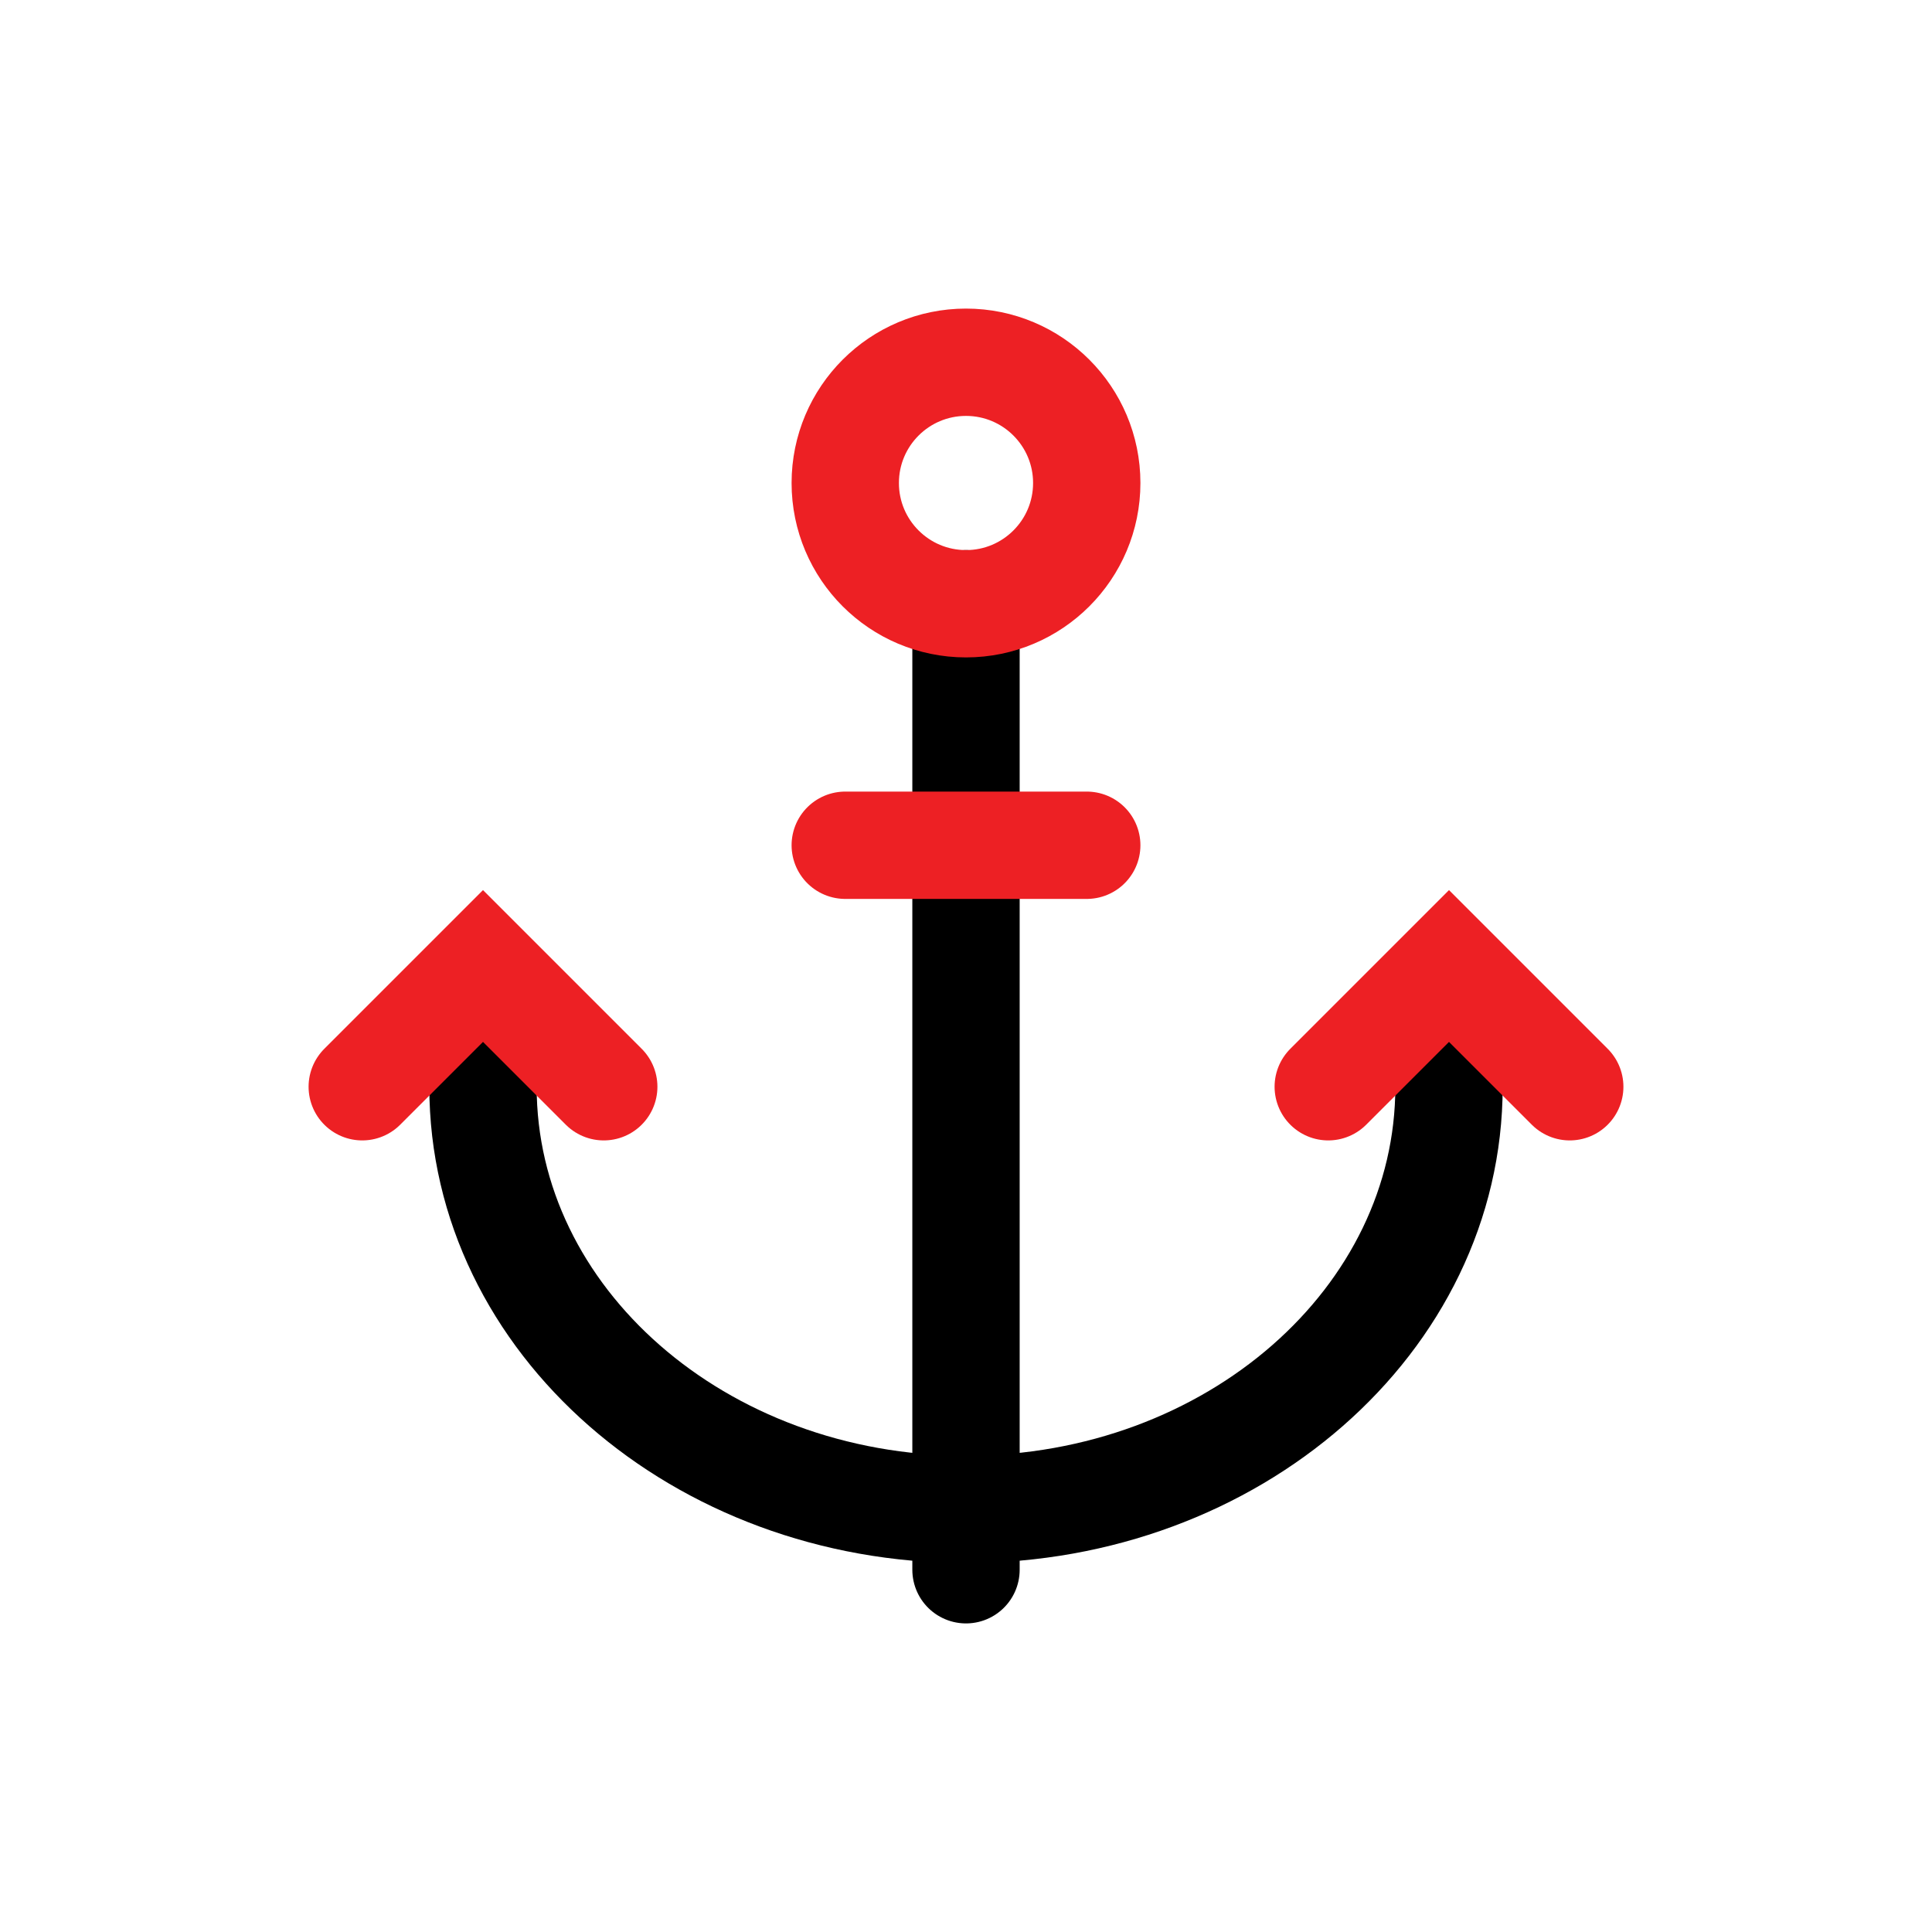 <?xml version="1.0" encoding="UTF-8"?>
<svg id="Layer_1" data-name="Layer 1" xmlns="http://www.w3.org/2000/svg" viewBox="0 0 72 72">
  <line x1="36" y1="58.5" x2="36" y2="22.5" style="fill: none; stroke: #000; stroke-linecap: round; stroke-miterlimit: 10; stroke-width: 4px;"/>
  <line x1="31.5" y1="31.5" x2="40.5" y2="31.5" style="fill: none; stroke: #ed2024; stroke-linecap: round; stroke-miterlimit: 10; stroke-width: 4px;"/>
  <path d="M54,40.5c0,8.7-8.06,15.75-18,15.75s-18-7.05-18-15.75" style="fill: none; stroke: #000; stroke-linecap: round; stroke-miterlimit: 10; stroke-width: 4px;"/>
  <circle cx="36" cy="18" r="4.5" style="fill: none; stroke: #ed2024; stroke-linecap: round; stroke-miterlimit: 10; stroke-width: 4px;"/>
  <polyline points="13.5 40.5 18 36 22.5 40.5" style="fill: none; stroke: #ed2024; stroke-linecap: round; stroke-miterlimit: 10; stroke-width: 4px;"/>
  <polyline points="49.5 40.5 54 36 58.5 40.5" style="fill: none; stroke: #ed2024; stroke-linecap: round; stroke-miterlimit: 10; stroke-width: 4px;"/>
</svg>
